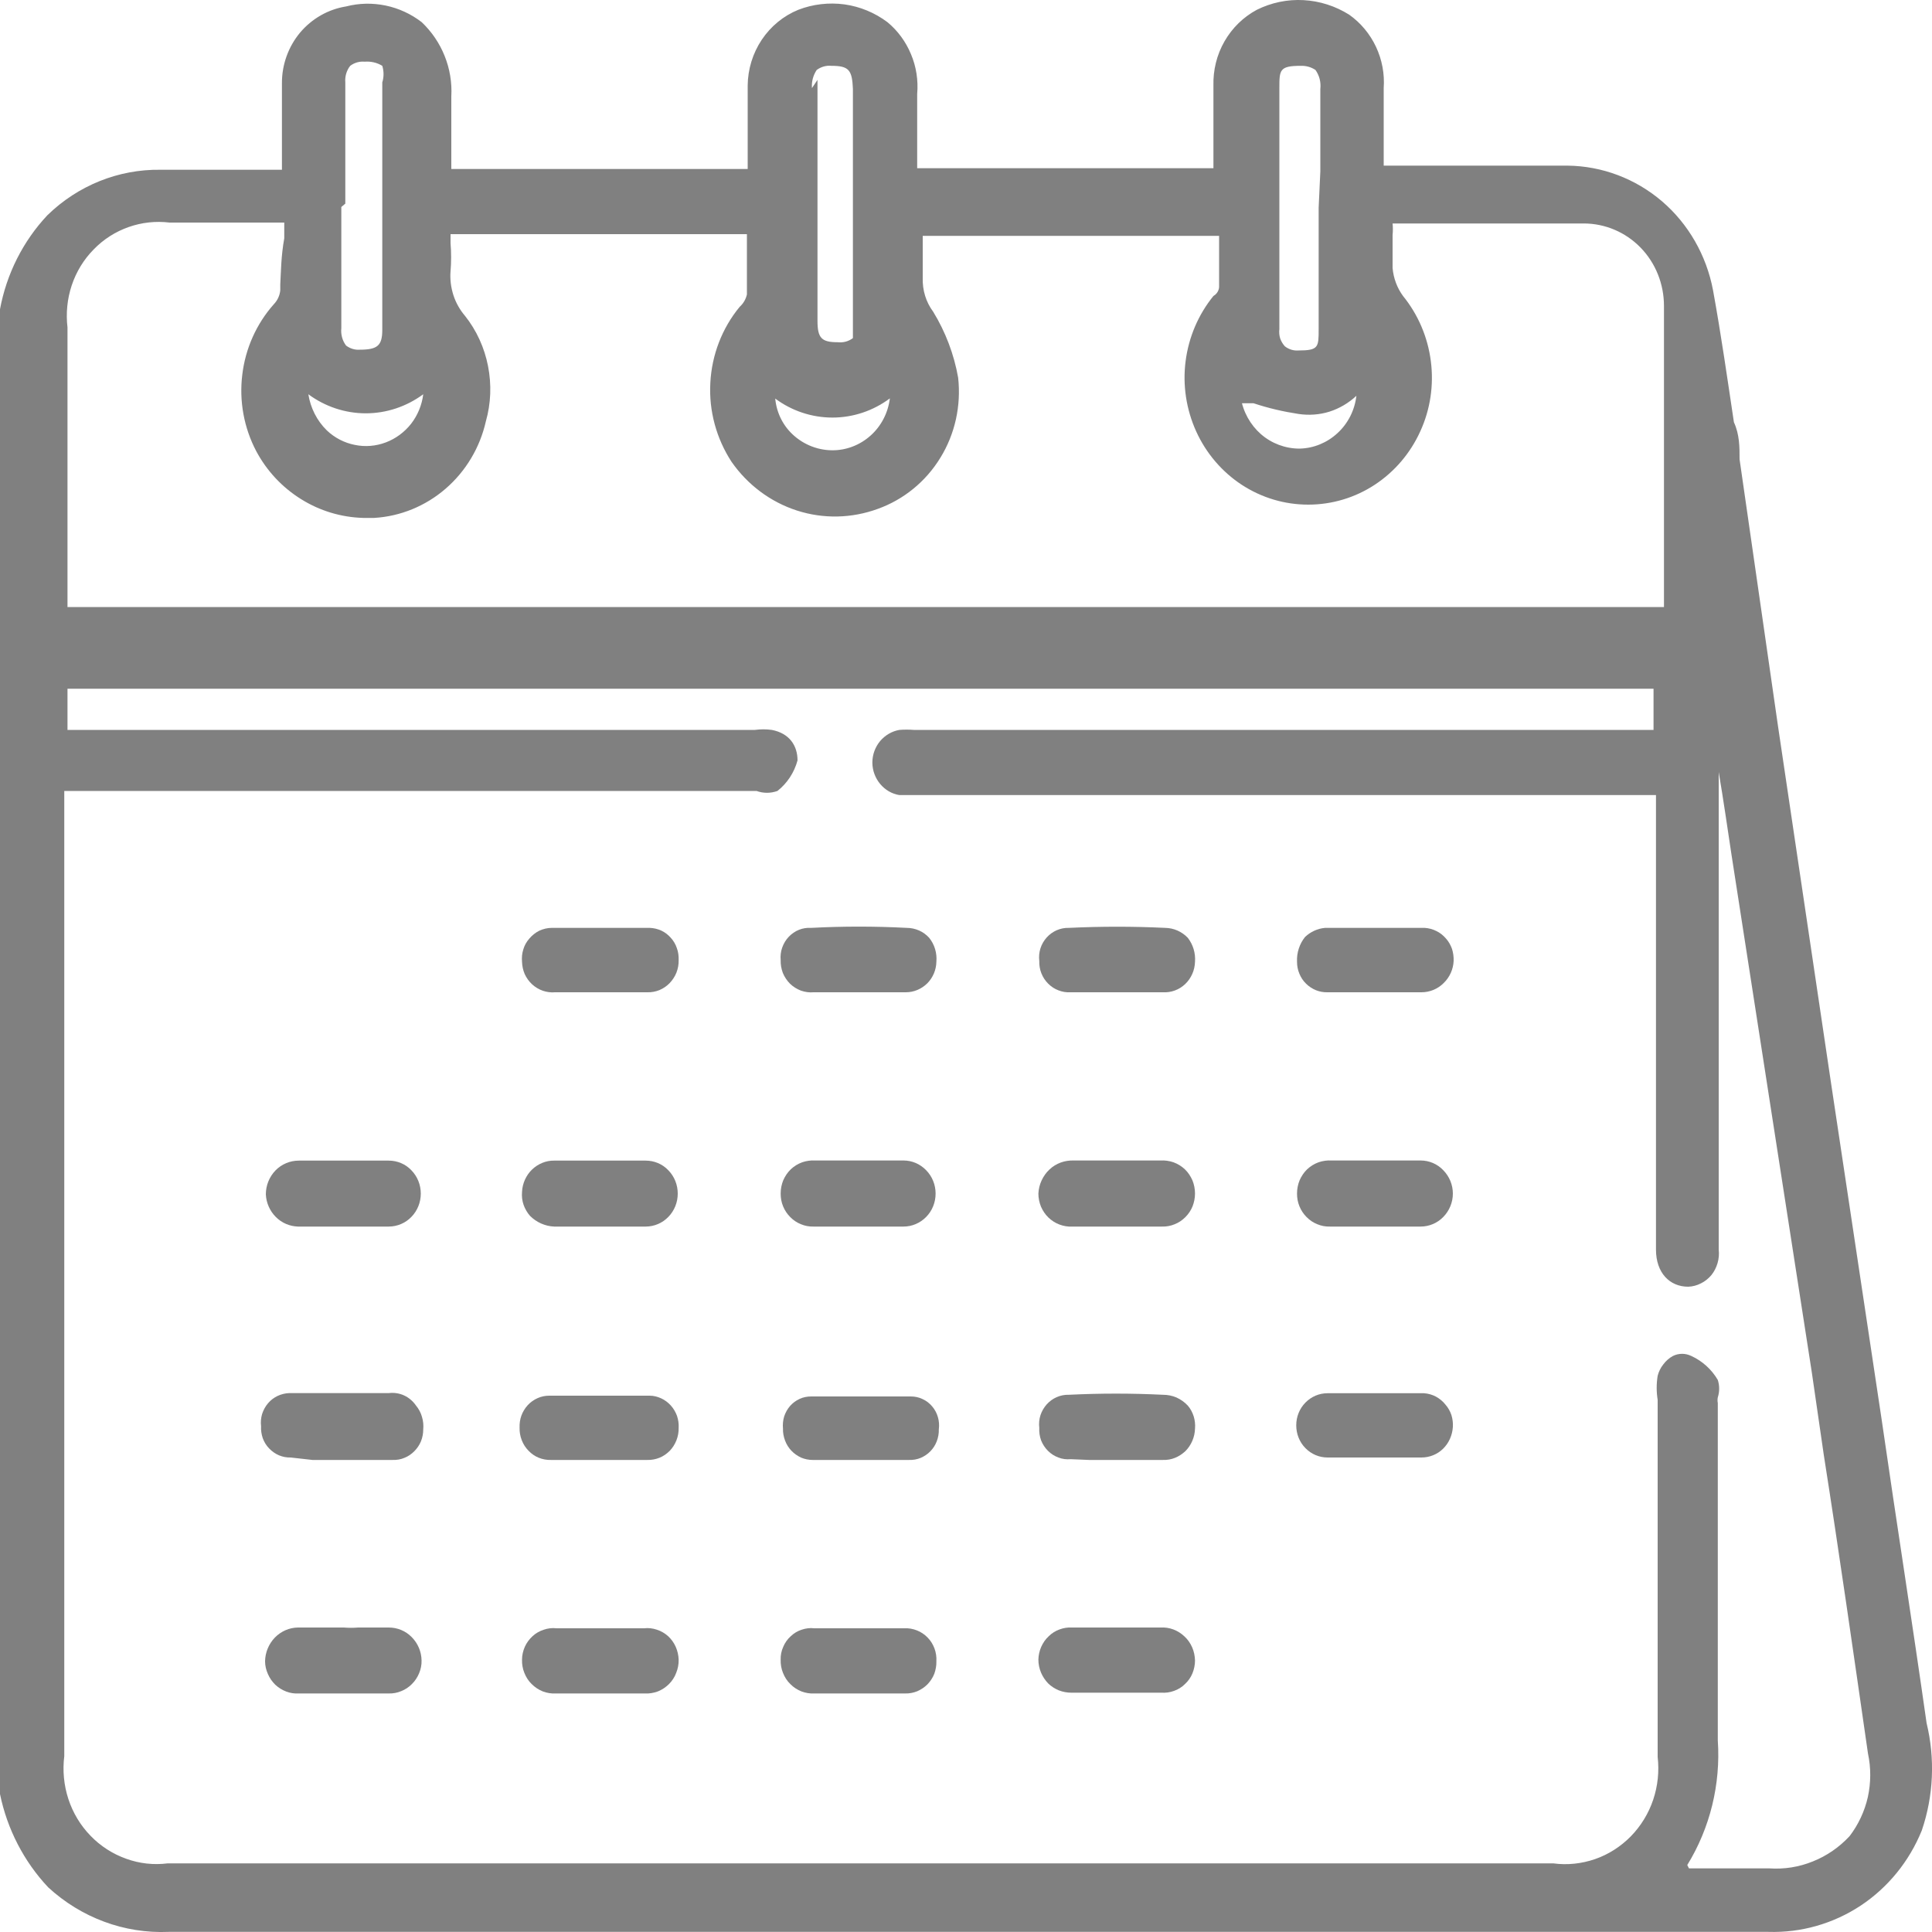 <svg width="15" height="15" viewBox="0 0 15 15" fill="none" xmlns="http://www.w3.org/2000/svg">
<path d="M14.958 13.378C14.846 12.591 14.722 11.803 14.609 11.021L14.216 8.408L13.805 5.642L13.506 3.566C13.506 3.47 13.506 3.374 13.462 3.278C13.412 2.945 13.362 2.593 13.3 2.254C13.249 1.983 13.109 1.739 12.904 1.563C12.698 1.387 12.439 1.289 12.171 1.286C11.872 1.286 11.548 1.286 11.28 1.286H10.743V1.107C10.743 0.962 10.743 0.821 10.743 0.684C10.751 0.574 10.73 0.463 10.683 0.363C10.636 0.263 10.564 0.177 10.475 0.114C10.368 0.047 10.247 0.008 10.121 0.001C9.996 -0.006 9.871 0.02 9.758 0.076C9.654 0.132 9.567 0.216 9.507 0.321C9.447 0.425 9.418 0.544 9.421 0.665V1.306H7.121V1.146C7.121 1.011 7.121 0.87 7.121 0.729C7.13 0.624 7.114 0.518 7.073 0.421C7.033 0.324 6.97 0.238 6.89 0.172C6.791 0.098 6.677 0.051 6.556 0.034C6.435 0.018 6.312 0.032 6.198 0.076C6.083 0.123 5.984 0.204 5.914 0.309C5.844 0.414 5.806 0.538 5.805 0.665C5.805 0.812 5.805 0.966 5.805 1.12V1.312H3.504V0.748C3.51 0.641 3.492 0.533 3.452 0.434C3.412 0.334 3.351 0.245 3.274 0.172C3.191 0.108 3.095 0.064 2.994 0.043C2.892 0.022 2.788 0.024 2.687 0.05C2.549 0.072 2.422 0.144 2.33 0.253C2.239 0.362 2.188 0.502 2.189 0.646V1.318H1.247C0.92 1.313 0.605 1.44 0.368 1.671C0.179 1.872 0.051 2.126 0 2.401V13.929C0.056 14.202 0.186 14.453 0.374 14.653C0.63 14.889 0.966 15.014 1.309 14.999H13.73C13.983 15.007 14.232 14.936 14.445 14.796C14.658 14.655 14.824 14.451 14.921 14.211C15.012 13.943 15.025 13.654 14.958 13.378ZM9.633 3.131H9.733C9.847 3.169 9.964 3.196 10.082 3.214C10.163 3.226 10.245 3.22 10.322 3.196C10.4 3.171 10.471 3.129 10.531 3.073C10.518 3.185 10.466 3.288 10.384 3.363C10.303 3.438 10.198 3.481 10.089 3.483C9.979 3.483 9.873 3.443 9.79 3.371C9.707 3.298 9.651 3.197 9.633 3.086V3.131ZM13.1 14.48C13.277 14.192 13.36 13.853 13.337 13.513C13.337 12.917 13.337 12.315 13.337 11.732V10.893C13.334 10.879 13.334 10.863 13.337 10.849C13.351 10.805 13.351 10.758 13.337 10.714C13.289 10.632 13.217 10.567 13.132 10.528C13.109 10.517 13.085 10.511 13.06 10.511C13.035 10.511 13.01 10.517 12.988 10.528C12.959 10.544 12.934 10.566 12.914 10.593C12.893 10.619 12.878 10.65 12.87 10.682C12.86 10.744 12.86 10.806 12.87 10.868V13.641C12.883 13.753 12.871 13.867 12.835 13.974C12.799 14.081 12.739 14.178 12.661 14.258C12.583 14.337 12.488 14.398 12.384 14.434C12.279 14.47 12.168 14.482 12.059 14.467H1.303C1.194 14.481 1.083 14.469 0.979 14.431C0.875 14.394 0.78 14.333 0.703 14.253C0.625 14.173 0.566 14.075 0.531 13.968C0.496 13.861 0.485 13.747 0.499 13.635V6.141H5.874C5.926 6.16 5.983 6.16 6.036 6.141C6.111 6.082 6.166 5.999 6.192 5.904C6.192 5.789 6.129 5.693 5.992 5.667C5.949 5.661 5.905 5.661 5.861 5.667H0.524V5.347H12.838V5.667H7.096C7.058 5.664 7.021 5.664 6.983 5.667C6.925 5.677 6.872 5.708 6.833 5.754C6.795 5.8 6.773 5.859 6.773 5.92C6.773 5.981 6.795 6.04 6.833 6.086C6.872 6.133 6.925 6.164 6.983 6.173H12.857V9.702C12.857 9.882 12.963 9.99 13.107 9.99C13.141 9.989 13.175 9.98 13.206 9.964C13.237 9.949 13.264 9.927 13.287 9.9C13.309 9.873 13.325 9.841 13.335 9.807C13.345 9.773 13.348 9.737 13.344 9.702V7.454C13.344 6.974 13.344 6.487 13.344 5.994C13.381 6.212 13.412 6.429 13.443 6.634L14.067 10.656L14.16 11.297C14.279 12.053 14.391 12.84 14.503 13.615C14.527 13.726 14.526 13.841 14.502 13.952C14.477 14.063 14.428 14.167 14.36 14.256C14.28 14.342 14.183 14.409 14.075 14.452C13.967 14.496 13.852 14.514 13.736 14.506H13.113L13.1 14.48ZM2.176 2.254C2.172 2.295 2.154 2.333 2.126 2.362C1.991 2.514 1.905 2.706 1.881 2.91C1.856 3.114 1.894 3.321 1.989 3.502C2.071 3.656 2.191 3.784 2.337 3.875C2.482 3.966 2.648 4.016 2.818 4.021H2.906C3.109 4.009 3.304 3.929 3.46 3.794C3.616 3.659 3.726 3.476 3.772 3.272C3.812 3.132 3.817 2.984 3.789 2.842C3.761 2.699 3.7 2.565 3.61 2.452C3.57 2.405 3.539 2.35 3.52 2.291C3.501 2.231 3.493 2.169 3.498 2.106C3.504 2.034 3.504 1.961 3.498 1.888V1.818H5.799C5.799 1.856 5.799 1.888 5.799 1.92C5.799 1.953 5.799 2.164 5.799 2.286C5.791 2.323 5.771 2.357 5.743 2.382C5.606 2.548 5.526 2.756 5.515 2.973C5.503 3.19 5.562 3.405 5.68 3.586C5.805 3.765 5.983 3.898 6.188 3.964C6.393 4.03 6.613 4.025 6.815 3.951C7.016 3.879 7.188 3.739 7.301 3.554C7.415 3.369 7.463 3.15 7.439 2.932C7.407 2.751 7.341 2.577 7.245 2.42C7.189 2.345 7.161 2.252 7.164 2.157C7.164 2.081 7.164 1.997 7.164 1.914V1.831H9.465V1.85C9.465 1.978 9.465 2.1 9.465 2.228C9.465 2.228 9.465 2.273 9.421 2.298C9.304 2.442 9.229 2.617 9.205 2.804C9.181 2.99 9.21 3.179 9.287 3.349C9.364 3.519 9.487 3.663 9.641 3.764C9.796 3.865 9.974 3.918 10.157 3.918C10.34 3.918 10.519 3.865 10.673 3.764C10.827 3.663 10.95 3.519 11.027 3.349C11.105 3.179 11.133 2.99 11.109 2.804C11.085 2.617 11.01 2.442 10.893 2.298C10.847 2.235 10.819 2.16 10.812 2.081C10.812 1.991 10.812 1.908 10.812 1.824C10.815 1.795 10.815 1.765 10.812 1.735H11.236C11.585 1.735 11.941 1.735 12.296 1.735C12.461 1.735 12.62 1.802 12.737 1.922C12.854 2.042 12.919 2.205 12.919 2.375C12.919 2.939 12.919 3.515 12.919 4.072V4.713H0.524V2.542C0.511 2.432 0.522 2.32 0.557 2.215C0.592 2.11 0.65 2.015 0.727 1.937C0.803 1.858 0.896 1.799 0.998 1.763C1.1 1.727 1.208 1.715 1.316 1.728H2.207V1.85C2.182 1.991 2.182 2.1 2.176 2.209V2.254ZM10.238 1.613V2.555C10.238 2.695 10.238 2.721 10.082 2.721C10.044 2.724 10.007 2.713 9.976 2.689C9.96 2.672 9.947 2.65 9.939 2.627C9.932 2.604 9.93 2.579 9.933 2.555C9.933 2.215 9.933 1.876 9.933 1.53C9.933 1.184 9.933 0.966 9.933 0.684C9.933 0.543 9.933 0.511 10.101 0.511C10.141 0.51 10.18 0.521 10.213 0.543C10.244 0.586 10.257 0.639 10.251 0.691C10.251 0.909 10.251 1.126 10.251 1.331L10.238 1.613ZM6.017 3.093C6.146 3.19 6.303 3.242 6.463 3.242C6.623 3.242 6.779 3.19 6.909 3.093C6.895 3.205 6.842 3.308 6.759 3.382C6.676 3.456 6.57 3.497 6.46 3.496C6.338 3.495 6.221 3.444 6.136 3.355C6.061 3.276 6.019 3.171 6.017 3.061V3.093ZM6.304 0.684C6.3 0.634 6.313 0.585 6.341 0.543C6.374 0.519 6.414 0.507 6.454 0.511C6.591 0.511 6.616 0.543 6.622 0.691V1.85C6.622 2.068 6.622 2.292 6.622 2.491C6.622 2.561 6.622 2.606 6.622 2.625C6.588 2.651 6.545 2.662 6.503 2.657C6.379 2.657 6.347 2.625 6.347 2.491V0.62L6.304 0.684ZM2.394 3.061C2.524 3.157 2.68 3.209 2.84 3.209C3 3.209 3.156 3.157 3.286 3.061C3.276 3.144 3.243 3.224 3.192 3.29C3.14 3.356 3.072 3.406 2.995 3.435C2.918 3.464 2.835 3.471 2.754 3.454C2.673 3.438 2.598 3.399 2.538 3.342C2.461 3.267 2.411 3.168 2.394 3.061ZM2.681 1.581V0.64C2.677 0.594 2.69 0.548 2.719 0.511C2.751 0.487 2.791 0.475 2.831 0.479C2.879 0.475 2.927 0.486 2.968 0.511C2.981 0.553 2.981 0.598 2.968 0.64V2.561C2.968 2.683 2.931 2.715 2.793 2.715C2.755 2.718 2.718 2.706 2.687 2.683C2.658 2.645 2.645 2.596 2.65 2.548V1.607L2.681 1.581Z" fill="#030303" fill-opacity="0.5"/>
<path d="M3.018 12.636H2.781C2.744 12.639 2.706 12.639 2.669 12.636H2.313C2.246 12.637 2.182 12.665 2.134 12.714C2.087 12.763 2.059 12.829 2.058 12.898C2.058 12.932 2.066 12.966 2.08 12.997C2.093 13.028 2.113 13.056 2.137 13.08C2.162 13.103 2.19 13.121 2.222 13.133C2.253 13.145 2.286 13.15 2.32 13.148H3.018C3.051 13.149 3.084 13.143 3.115 13.13C3.146 13.118 3.174 13.099 3.198 13.075C3.222 13.051 3.241 13.023 3.254 12.991C3.267 12.96 3.274 12.926 3.273 12.892C3.272 12.823 3.244 12.758 3.196 12.71C3.149 12.662 3.085 12.636 3.018 12.636Z" fill="#030303" fill-opacity="0.5"/>
<path d="M3.018 9.011H2.32C2.252 9.011 2.187 9.038 2.139 9.087C2.091 9.137 2.064 9.203 2.064 9.273C2.067 9.339 2.095 9.402 2.141 9.448C2.187 9.495 2.249 9.521 2.313 9.523H3.018C3.084 9.523 3.148 9.496 3.194 9.448C3.241 9.4 3.267 9.335 3.267 9.267C3.267 9.199 3.241 9.134 3.194 9.086C3.148 9.037 3.084 9.011 3.018 9.011Z" fill="#030303" fill-opacity="0.5"/>
<path d="M11.024 9.01H10.338C10.304 9.008 10.269 9.013 10.237 9.024C10.204 9.036 10.175 9.054 10.149 9.078C10.124 9.102 10.104 9.132 10.09 9.164C10.077 9.196 10.07 9.231 10.07 9.267C10.07 9.301 10.076 9.335 10.089 9.366C10.102 9.398 10.121 9.426 10.145 9.45C10.169 9.474 10.197 9.493 10.228 9.505C10.259 9.518 10.292 9.524 10.325 9.523H11.03C11.096 9.523 11.16 9.496 11.206 9.448C11.253 9.4 11.28 9.335 11.28 9.267C11.28 9.199 11.253 9.134 11.206 9.086C11.16 9.037 11.096 9.01 11.03 9.01H11.024Z" fill="#030303" fill-opacity="0.5"/>
<path d="M5.007 9.011H4.302C4.238 9.01 4.177 9.036 4.13 9.081C4.084 9.126 4.056 9.188 4.053 9.254C4.05 9.288 4.054 9.322 4.065 9.354C4.076 9.385 4.093 9.415 4.115 9.44C4.165 9.49 4.232 9.52 4.302 9.523H5.013C5.079 9.523 5.143 9.496 5.189 9.448C5.236 9.4 5.262 9.335 5.262 9.267C5.262 9.199 5.236 9.134 5.189 9.086C5.143 9.037 5.079 9.011 5.013 9.011H5.007Z" fill="#030303" fill-opacity="0.5"/>
<path d="M5.001 12.642C4.776 12.642 4.545 12.642 4.321 12.642C4.287 12.638 4.254 12.642 4.222 12.653C4.19 12.663 4.16 12.68 4.135 12.703C4.11 12.726 4.089 12.754 4.075 12.785C4.061 12.817 4.053 12.851 4.053 12.885C4.052 12.921 4.058 12.956 4.071 12.988C4.084 13.021 4.103 13.051 4.128 13.075C4.153 13.1 4.182 13.119 4.214 13.132C4.246 13.144 4.28 13.15 4.315 13.148H5.007C5.041 13.15 5.075 13.144 5.108 13.132C5.14 13.119 5.169 13.1 5.194 13.075C5.218 13.051 5.238 13.021 5.25 12.988C5.263 12.956 5.27 12.921 5.269 12.885C5.268 12.851 5.26 12.817 5.246 12.785C5.232 12.754 5.212 12.726 5.187 12.703C5.161 12.68 5.132 12.663 5.1 12.653C5.068 12.642 5.034 12.638 5.001 12.642Z" fill="#030303" fill-opacity="0.5"/>
<path d="M9.01 12.636H8.324C8.291 12.634 8.258 12.639 8.226 12.651C8.195 12.662 8.166 12.68 8.142 12.704C8.117 12.727 8.098 12.755 8.084 12.786C8.07 12.818 8.063 12.851 8.062 12.885C8.062 12.92 8.069 12.953 8.082 12.985C8.095 13.016 8.114 13.045 8.137 13.069C8.161 13.093 8.19 13.111 8.221 13.124C8.252 13.136 8.285 13.142 8.318 13.142H9.016C9.05 13.144 9.083 13.14 9.115 13.128C9.147 13.117 9.176 13.099 9.2 13.075C9.225 13.052 9.245 13.024 9.258 12.992C9.271 12.96 9.278 12.926 9.278 12.892C9.277 12.857 9.27 12.822 9.256 12.79C9.242 12.758 9.222 12.729 9.197 12.706C9.172 12.682 9.142 12.663 9.11 12.651C9.078 12.639 9.044 12.634 9.01 12.636Z" fill="#030303" fill-opacity="0.5"/>
<path d="M4.309 7.704H5.026C5.058 7.705 5.09 7.699 5.12 7.687C5.15 7.674 5.177 7.656 5.199 7.633C5.222 7.609 5.24 7.581 5.252 7.551C5.264 7.52 5.27 7.487 5.269 7.454C5.27 7.422 5.266 7.391 5.255 7.361C5.245 7.331 5.229 7.304 5.208 7.281C5.187 7.257 5.162 7.238 5.134 7.225C5.105 7.212 5.075 7.205 5.044 7.204C4.764 7.204 4.514 7.204 4.284 7.204C4.25 7.204 4.218 7.212 4.187 7.226C4.157 7.241 4.131 7.262 4.109 7.288C4.088 7.312 4.072 7.34 4.063 7.371C4.053 7.402 4.05 7.435 4.053 7.467C4.054 7.5 4.061 7.533 4.074 7.563C4.088 7.593 4.107 7.62 4.131 7.642C4.155 7.664 4.183 7.681 4.214 7.692C4.244 7.702 4.276 7.707 4.309 7.704Z" fill="#030303" fill-opacity="0.5"/>
<path d="M7.015 9.01H6.329C6.295 9.008 6.26 9.013 6.228 9.024C6.195 9.036 6.166 9.054 6.14 9.078C6.115 9.102 6.095 9.132 6.081 9.164C6.068 9.196 6.061 9.231 6.061 9.267C6.061 9.301 6.067 9.335 6.08 9.366C6.093 9.398 6.112 9.426 6.136 9.45C6.16 9.474 6.188 9.493 6.219 9.505C6.25 9.518 6.283 9.524 6.316 9.523H7.015C7.081 9.523 7.144 9.496 7.191 9.448C7.238 9.4 7.264 9.335 7.264 9.267C7.264 9.199 7.238 9.134 7.191 9.086C7.144 9.037 7.081 9.01 7.015 9.01Z" fill="#030303" fill-opacity="0.5"/>
<path d="M9.01 9.01H8.337C8.302 9.009 8.268 9.014 8.235 9.026C8.203 9.038 8.173 9.056 8.148 9.08C8.122 9.104 8.102 9.133 8.087 9.165C8.072 9.197 8.064 9.231 8.062 9.267C8.062 9.301 8.069 9.336 8.082 9.368C8.096 9.4 8.115 9.429 8.14 9.453C8.164 9.476 8.193 9.495 8.225 9.507C8.257 9.519 8.29 9.525 8.324 9.523H9.022C9.056 9.524 9.089 9.518 9.12 9.505C9.151 9.493 9.179 9.474 9.203 9.45C9.227 9.426 9.246 9.398 9.259 9.366C9.271 9.335 9.278 9.301 9.278 9.267C9.278 9.231 9.271 9.196 9.258 9.164C9.244 9.132 9.224 9.102 9.199 9.078C9.173 9.054 9.144 9.036 9.111 9.024C9.079 9.013 9.044 9.008 9.01 9.01Z" fill="#030303" fill-opacity="0.5"/>
<path d="M8.455 11.335H9.029C9.061 11.336 9.092 11.331 9.122 11.319C9.152 11.307 9.179 11.289 9.203 11.267C9.226 11.244 9.244 11.217 9.257 11.187C9.27 11.157 9.277 11.125 9.278 11.092C9.281 11.06 9.277 11.027 9.268 10.997C9.258 10.966 9.243 10.937 9.222 10.913C9.197 10.886 9.167 10.865 9.134 10.85C9.101 10.836 9.065 10.829 9.029 10.829C8.786 10.817 8.542 10.817 8.299 10.829C8.267 10.828 8.235 10.834 8.205 10.847C8.175 10.86 8.149 10.879 8.127 10.903C8.105 10.928 8.088 10.957 8.078 10.988C8.068 11.019 8.065 11.053 8.069 11.086C8.067 11.119 8.072 11.152 8.083 11.183C8.095 11.213 8.113 11.241 8.136 11.264C8.159 11.287 8.187 11.305 8.217 11.316C8.247 11.328 8.28 11.332 8.312 11.329L8.455 11.335Z" fill="#030303" fill-opacity="0.5"/>
<path d="M8.312 7.704H9.029C9.06 7.706 9.092 7.701 9.122 7.69C9.152 7.679 9.179 7.662 9.202 7.64C9.225 7.618 9.244 7.591 9.257 7.561C9.27 7.532 9.277 7.5 9.278 7.467C9.283 7.4 9.263 7.334 9.222 7.281C9.176 7.233 9.113 7.205 9.047 7.204C8.798 7.192 8.549 7.192 8.299 7.204C8.267 7.203 8.235 7.209 8.205 7.222C8.175 7.235 8.149 7.254 8.127 7.278C8.105 7.303 8.088 7.331 8.078 7.363C8.068 7.394 8.065 7.428 8.069 7.461C8.068 7.493 8.073 7.526 8.085 7.556C8.097 7.587 8.115 7.614 8.138 7.637C8.161 7.66 8.188 7.678 8.218 7.689C8.248 7.701 8.28 7.706 8.312 7.704Z" fill="#030303" fill-opacity="0.5"/>
<path d="M10.307 7.704H11.036C11.1 7.704 11.162 7.679 11.208 7.633C11.255 7.588 11.283 7.526 11.286 7.461C11.287 7.429 11.283 7.397 11.273 7.366C11.262 7.336 11.246 7.308 11.225 7.285C11.204 7.261 11.179 7.241 11.151 7.228C11.123 7.214 11.092 7.206 11.061 7.204H10.288C10.23 7.209 10.175 7.234 10.132 7.275C10.089 7.329 10.067 7.397 10.07 7.467C10.07 7.499 10.076 7.53 10.088 7.559C10.1 7.588 10.117 7.615 10.14 7.637C10.162 7.659 10.188 7.676 10.217 7.688C10.245 7.699 10.276 7.705 10.307 7.704Z" fill="#030303" fill-opacity="0.5"/>
<path d="M2.426 11.335H3.049C3.08 11.336 3.111 11.331 3.139 11.319C3.168 11.308 3.194 11.29 3.216 11.268C3.238 11.246 3.256 11.22 3.268 11.191C3.28 11.161 3.286 11.13 3.286 11.098C3.289 11.065 3.286 11.032 3.276 11C3.267 10.968 3.251 10.938 3.23 10.913C3.206 10.878 3.174 10.851 3.137 10.834C3.1 10.817 3.058 10.811 3.018 10.816C2.775 10.816 2.519 10.816 2.245 10.816C2.214 10.817 2.183 10.825 2.155 10.838C2.126 10.852 2.101 10.871 2.081 10.895C2.06 10.919 2.045 10.948 2.035 10.978C2.026 11.009 2.023 11.041 2.027 11.073C2.025 11.105 2.03 11.136 2.04 11.166C2.051 11.196 2.068 11.224 2.09 11.246C2.112 11.269 2.138 11.287 2.166 11.299C2.195 11.311 2.226 11.317 2.257 11.316L2.426 11.335Z" fill="#030303" fill-opacity="0.5"/>
<path d="M4.44 11.335H5.026C5.058 11.336 5.09 11.33 5.12 11.318C5.15 11.306 5.177 11.287 5.2 11.264C5.222 11.241 5.24 11.213 5.252 11.182C5.264 11.151 5.27 11.118 5.269 11.085C5.271 11.054 5.266 11.022 5.256 10.992C5.245 10.963 5.229 10.935 5.208 10.912C5.187 10.889 5.162 10.87 5.134 10.857C5.106 10.844 5.075 10.836 5.044 10.836H4.265C4.234 10.836 4.203 10.842 4.174 10.855C4.145 10.868 4.119 10.886 4.097 10.91C4.076 10.933 4.059 10.961 4.048 10.991C4.037 11.021 4.033 11.053 4.034 11.085C4.033 11.118 4.039 11.151 4.051 11.182C4.063 11.213 4.081 11.241 4.104 11.264C4.126 11.287 4.153 11.306 4.183 11.318C4.213 11.33 4.245 11.336 4.277 11.335H4.44Z" fill="#030303" fill-opacity="0.5"/>
<path d="M11.055 10.817C10.812 10.817 10.562 10.817 10.307 10.817C10.242 10.817 10.181 10.843 10.135 10.89C10.089 10.937 10.064 11 10.064 11.066C10.064 11.133 10.089 11.196 10.135 11.243C10.181 11.29 10.242 11.316 10.307 11.316H11.036C11.099 11.316 11.159 11.292 11.204 11.248C11.249 11.204 11.276 11.143 11.28 11.079C11.282 11.048 11.278 11.017 11.269 10.987C11.259 10.957 11.244 10.93 11.223 10.906C11.203 10.88 11.177 10.859 11.148 10.843C11.119 10.828 11.088 10.819 11.055 10.817Z" fill="#030303" fill-opacity="0.5"/>
<path d="M7.021 12.642C6.803 12.642 6.572 12.642 6.323 12.642C6.289 12.638 6.256 12.642 6.224 12.653C6.192 12.663 6.163 12.681 6.139 12.704C6.114 12.726 6.094 12.755 6.081 12.786C6.067 12.817 6.06 12.851 6.061 12.885C6.06 12.921 6.066 12.956 6.079 12.988C6.092 13.021 6.111 13.051 6.136 13.075C6.16 13.1 6.19 13.119 6.222 13.132C6.254 13.144 6.288 13.15 6.323 13.148H7.027C7.059 13.149 7.091 13.143 7.121 13.131C7.151 13.118 7.178 13.1 7.201 13.077C7.224 13.053 7.242 13.025 7.254 12.995C7.265 12.964 7.271 12.931 7.27 12.898C7.272 12.864 7.267 12.83 7.255 12.798C7.243 12.766 7.225 12.737 7.201 12.713C7.178 12.689 7.149 12.67 7.118 12.658C7.087 12.646 7.054 12.64 7.021 12.642Z" fill="#030303" fill-opacity="0.5"/>
<path d="M6.316 7.704H7.033C7.095 7.704 7.154 7.679 7.199 7.635C7.243 7.591 7.269 7.53 7.27 7.467C7.276 7.4 7.256 7.333 7.214 7.281C7.192 7.257 7.165 7.237 7.135 7.224C7.105 7.211 7.072 7.204 7.04 7.204C6.792 7.191 6.545 7.191 6.298 7.204C6.265 7.202 6.233 7.207 6.203 7.219C6.173 7.231 6.146 7.25 6.124 7.273C6.101 7.297 6.084 7.326 6.073 7.357C6.062 7.388 6.058 7.421 6.061 7.454C6.06 7.488 6.066 7.522 6.078 7.554C6.091 7.585 6.11 7.614 6.134 7.638C6.158 7.661 6.187 7.679 6.218 7.691C6.25 7.702 6.283 7.707 6.316 7.704Z" fill="#030303" fill-opacity="0.5"/>
<path d="M6.435 11.335H7.058C7.089 11.336 7.119 11.331 7.148 11.319C7.176 11.307 7.202 11.29 7.223 11.268C7.245 11.246 7.262 11.219 7.273 11.19C7.284 11.161 7.29 11.13 7.289 11.098C7.293 11.066 7.291 11.034 7.282 11.003C7.273 10.972 7.258 10.943 7.237 10.919C7.216 10.894 7.191 10.875 7.162 10.862C7.133 10.848 7.102 10.842 7.071 10.842C6.815 10.842 6.553 10.842 6.298 10.842C6.267 10.842 6.236 10.848 6.208 10.861C6.18 10.874 6.154 10.893 6.134 10.916C6.113 10.94 6.098 10.968 6.088 10.998C6.079 11.028 6.076 11.06 6.079 11.092C6.078 11.123 6.084 11.155 6.095 11.184C6.106 11.214 6.123 11.241 6.145 11.264C6.166 11.286 6.192 11.304 6.22 11.317C6.249 11.329 6.279 11.335 6.31 11.335H6.435Z" fill="#030303" fill-opacity="0.5"/>
</svg>
